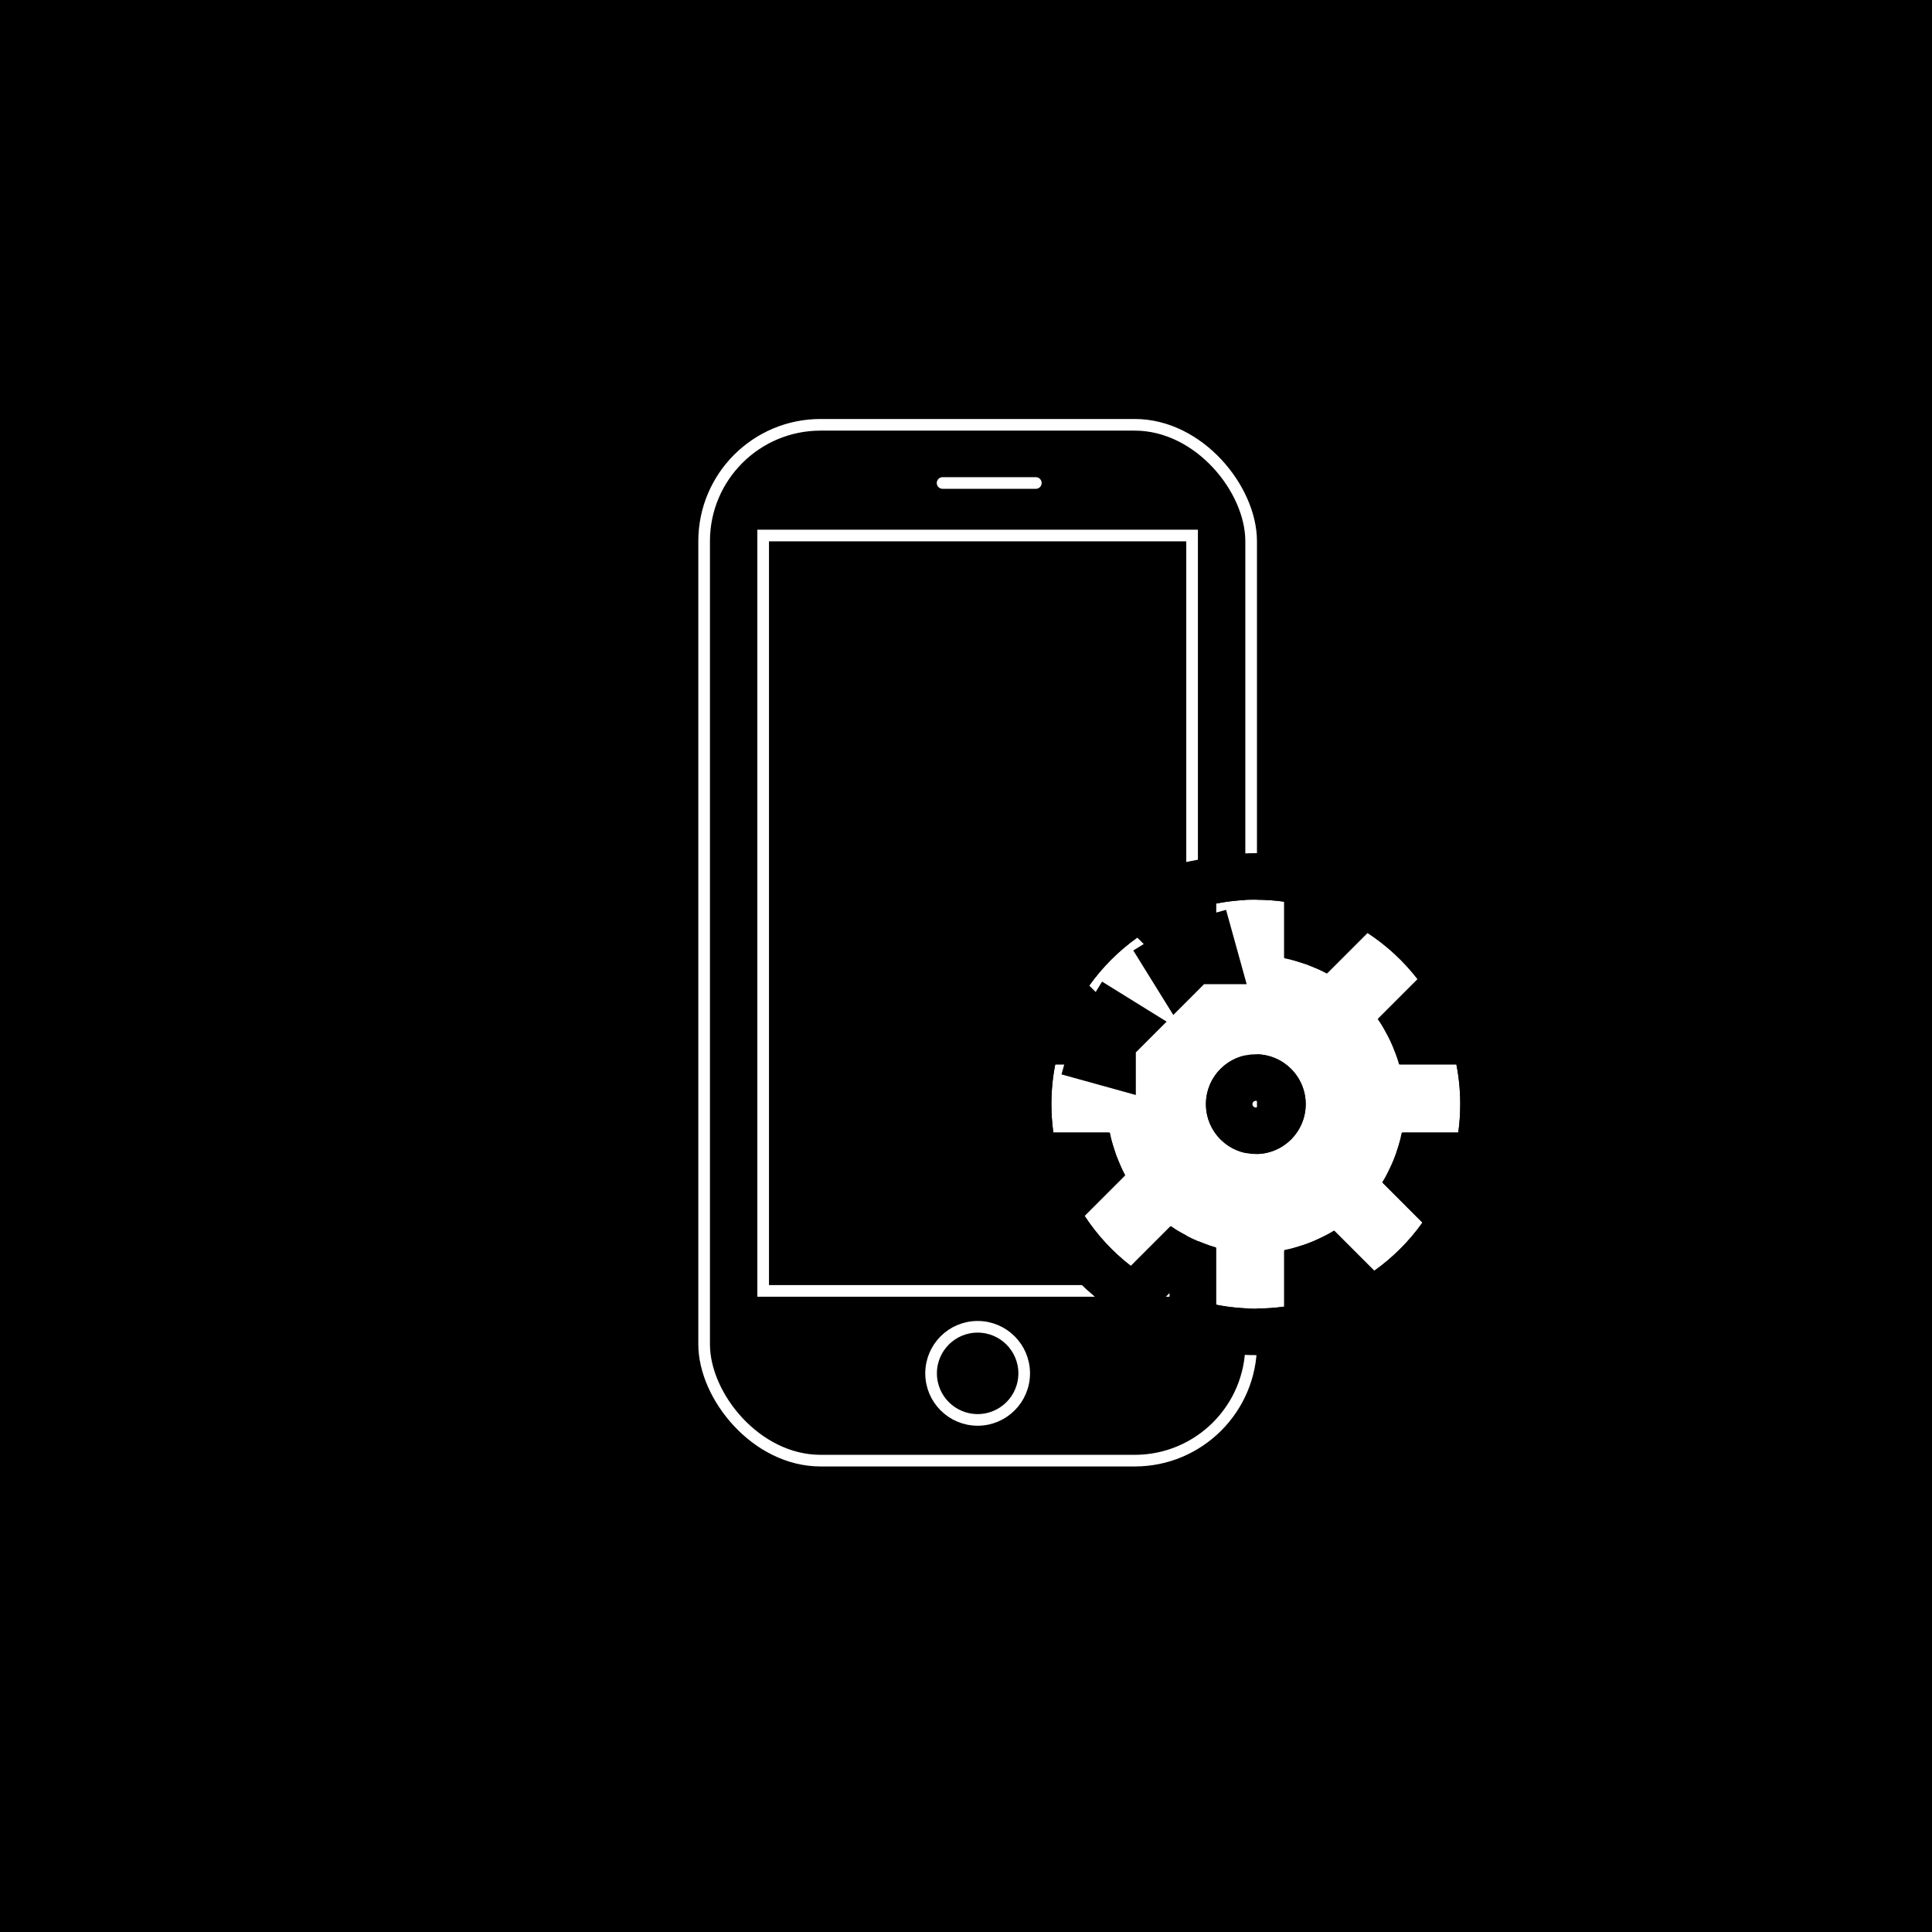 <?xml version="1.0" encoding="UTF-8"?>
<svg width="83px" height="83px" viewBox="0 0 83 83" version="1.1" xmlns="http://www.w3.org/2000/svg" xmlns:xlink="http://www.w3.org/1999/xlink">
    <!-- Generator: Sketch 45.1 (43504) - http://www.bohemiancoding.com/sketch -->
    <title>app</title>
    <desc>Created with Sketch.</desc>
    <defs>
        <path d="M613.252,693.655 C613.197,693.256 613.168,692.849 613.168,692.435 C613.168,691.851 613.225,691.28 613.334,690.727 L615.796,690.727 C615.96,690.138 616.205,689.583 616.52,689.075 L614.792,687.346 C615.362,686.546 616.062,685.846 616.862,685.276 L618.59,687.005 C619.098,686.69 619.653,686.444 620.243,686.281 L620.243,683.819 C620.795,683.71 621.366,683.653 621.951,683.653 C622.364,683.653 622.772,683.681 623.17,683.737 L623.17,686.166 C623.822,686.292 624.438,686.517 625.002,686.825 L626.749,685.078 C627.573,685.617 628.301,686.29 628.901,687.066 L627.187,688.781 C627.596,689.365 627.909,690.022 628.105,690.727 L630.567,690.727 C630.676,691.28 630.733,691.851 630.733,692.435 C630.733,692.849 630.704,693.256 630.649,693.655 L628.219,693.655 C628.07,694.427 627.781,695.149 627.381,695.795 L629.109,697.524 C628.54,698.324 627.839,699.024 627.039,699.594 L625.311,697.865 C624.665,698.266 623.942,698.554 623.17,698.704 L623.17,701.133 C622.772,701.189 622.364,701.217 621.951,701.217 C621.366,701.217 620.795,701.16 620.243,701.051 L620.243,698.589 C619.537,698.394 618.881,698.08 618.296,697.671 L616.582,699.386 C615.805,698.785 615.132,698.057 614.594,697.234 L616.341,695.487 C616.033,694.922 615.808,694.306 615.682,693.655 L613.252,693.655 Z M621.951,694.578 C623.134,694.578 624.094,693.619 624.094,692.435 C624.094,691.251 623.134,690.292 621.951,690.292 C620.767,690.292 619.807,691.251 619.807,692.435 C619.807,693.619 620.767,694.578 621.951,694.578 Z" id="path-1"></path>
    </defs>
    <g id="Page-1" stroke="none" stroke-width="1" fill="none" fill-rule="evenodd">
        <g id="Desktop" transform="translate(-568, -645)">
            <rect id="Rectangle-3" fill="#000000" x="568" y="645" width="83" height="83"></rect>
            <rect id="Rectangle-7" stroke="#FFFFFF" stroke-width="0.5" x="598.25" y="663.25" width="23.5" height="44.5" rx="5"></rect>
            <rect id="Rectangle-7" stroke="#FFFFFF" stroke-width="0.5" x="600.786" y="668.006" width="18.427" height="32.452"></rect>
            <circle id="Oval-5" stroke="#FFFFFF" stroke-width="0.5" cx="610" cy="704" r="2"></circle>
            <g id="Combined-Shape" transform="translate(621.951, 692.435) rotate(-360) translate(-621.951, -692.435) ">
                <use fill="#FFFFFF" fill-rule="evenodd" xlink:href="#path-1"></use>
                <path stroke="#000000" stroke-width="2" d="M612.512,689.727 L615.796,689.727 L615.796,690.727 L614.833,690.46 C614.902,690.211 614.984,689.967 615.078,689.727 C615.141,689.567 615.21,689.409 615.285,689.253 C615.4,689.011 615.529,688.776 615.67,688.548 L616.52,689.075 L615.813,689.782 L613.487,687.455 L613.977,686.766 C614.612,685.876 615.391,685.096 616.282,684.462 L616.971,683.971 L619.297,686.298 L618.59,687.005 L618.063,686.155 C618.291,686.013 618.527,685.885 618.769,685.769 C618.924,685.695 619.082,685.626 619.243,685.562 C619.482,685.468 619.727,685.386 619.976,685.317 L620.243,686.281 L619.243,686.281 L619.243,682.996 L620.049,682.837 C620.671,682.715 621.307,682.653 621.951,682.653 C622.407,682.653 622.861,682.684 623.308,682.746 L624.17,682.866 L624.17,685.39 C624.382,685.456 624.591,685.533 624.795,685.618 L626.616,683.797 L627.296,684.241 C628.212,684.84 629.023,685.589 629.692,686.454 L630.231,687.151 L628.452,688.93 C628.591,689.188 628.715,689.454 628.823,689.727 L631.389,689.727 L631.548,690.534 C631.671,691.156 631.733,691.792 631.733,692.435 C631.733,692.892 631.701,693.345 631.639,693.792 L631.519,694.655 L628.996,694.655 C628.892,694.984 628.765,695.306 628.617,695.617 L630.414,697.415 L629.924,698.104 C629.29,698.994 628.51,699.774 627.619,700.408 L626.93,700.899 L625.132,699.101 C624.821,699.25 624.5,699.376 624.17,699.48 L624.17,702.004 L623.308,702.124 C622.861,702.186 622.407,702.217 621.951,702.217 C621.307,702.217 620.671,702.155 620.049,702.032 L619.243,701.874 L619.243,699.307 C618.97,699.2 618.703,699.076 618.445,698.936 L616.666,700.715 L615.97,700.177 C615.104,699.507 614.356,698.697 613.757,697.781 L613.312,697.101 L615.134,695.28 C615.048,695.075 614.972,694.867 614.905,694.655 L612.382,694.655 L612.262,693.792 C612.2,693.345 612.168,692.892 612.168,692.435 C612.168,691.792 612.23,691.156 612.353,690.534 L612.512,689.727 Z M621.951,693.578 C622.582,693.578 623.094,693.066 623.094,692.435 C623.094,691.804 622.582,691.292 621.951,691.292 C621.319,691.292 620.807,691.804 620.807,692.435 C620.807,693.066 621.319,693.578 621.951,693.578 Z"></path>
            </g>
            <path d="M608.494,665.75 L612.5,665.75" id="Line-4-Copy" stroke="#FFFFFF" stroke-width="0.5" stroke-linecap="round"></path>
        </g>
    </g>
</svg>